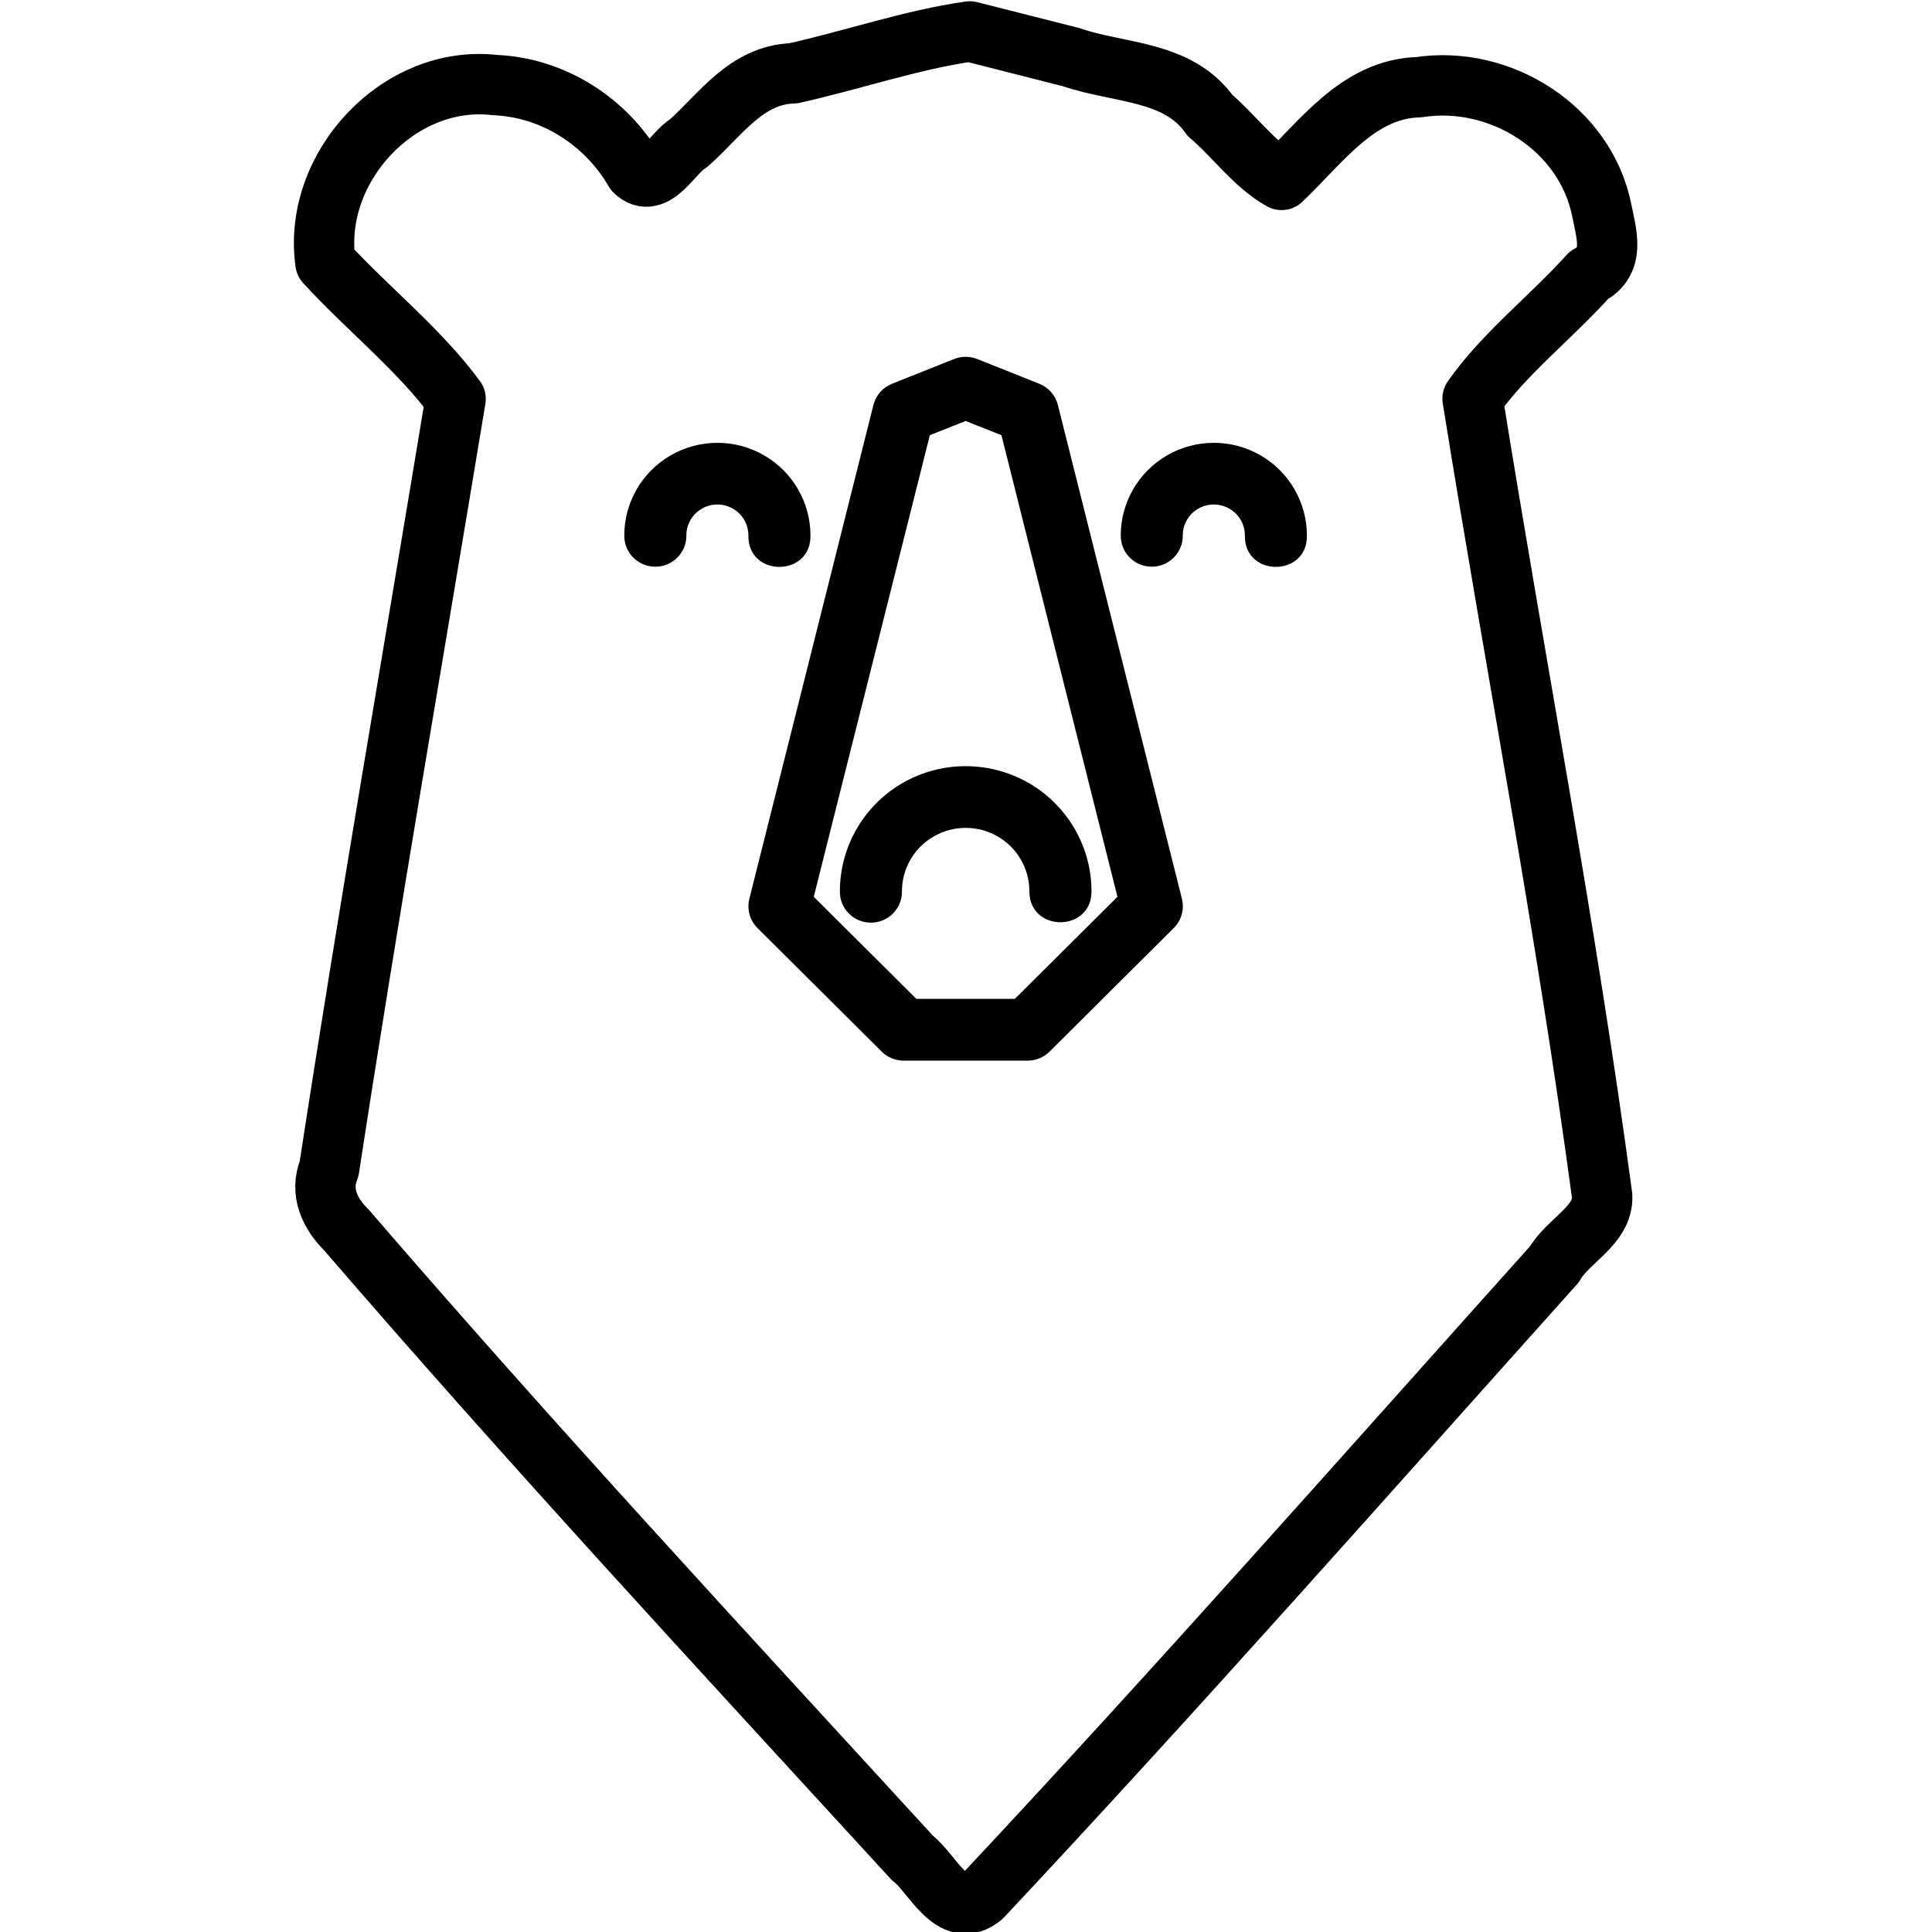 <svg xmlns="http://www.w3.org/2000/svg" height="160pt" width="160pt" version="1.1" xmlns:xlink="http://www.w3.org/1999/xlink" viewBox="0 0 56.444 56.444">
 <defs>
  <pattern id="pattern5206" xlink:href="#pattern6127" patternTransform="matrix(.386 -.104 .104 .386 -17.347 187.22)"/>
  <pattern id="pattern6127" xlink:href="#Wavywhite" patternTransform="rotate(-15 62.319 223.46)"/>
  <pattern id="Wavywhite" height="5.181" width="30.066" patternUnits="userSpaceOnUse">
   <path fill="#fff" d="m7.597 0.061c-2.518-0.248-4.941 0.241-7.607 1.727v1.273c2.783-1.63 5.183-2.009 7.482-1.781 2.298 0.228 4.497 1.081 6.781 1.938 4.567 1.713 9.551 3.458 15.813-0.157l-0.004-1.273c-6.44 3.709-10.816 1.982-15.371 0.273-2.278-0.854-4.576-1.75-7.094-2z"/>
  </pattern>
 </defs>
 <g transform="translate(0 -240.56)">
  <g transform="matrix(.968 0 0 .969 .892 8.376)">
   <path stroke-linejoin="round" style="paint-order:normal" d="m28.348 240.56c-1.776 0.254-3.552 0.869-5.328 1.262-1.419 0.043-2.191 1.246-3.157 2.106-0.483 0.272-1.025 1.43-1.628 0.844-0.868-1.502-2.471-2.524-4.217-2.595-2.905-0.338-5.523 2.488-5.117 5.356 1.274 1.39 2.828 2.611 3.928 4.107-1.28 7.738-2.628 15.462-3.818 23.213-0.289 0.702 0.024 1.352 0.531 1.852 5.551 6.435 11.334 12.668 17.079 18.93 0.597 0.444 1.198 1.908 2.098 1.162 5.866-6.253 11.546-12.684 17.273-19.066 0.399-0.709 1.486-1.18 1.442-2.057-1.076-8.021-2.624-16.031-3.912-24.044 0.959-1.367 2.377-2.457 3.511-3.719 0.806-0.417 0.532-1.235 0.391-1.947-0.492-2.487-3.067-4.101-5.525-3.723-1.831 0.046-2.957 1.672-4.142 2.795-0.831-0.467-1.424-1.323-2.16-1.944-0.96-1.371-2.746-1.258-4.191-1.757-1.019-0.258-2.038-0.517-3.057-0.775z" stroke="#000" stroke-width="1.821" fill="url(#pattern5206)"/>
   <g stroke-width="1.032">
    <path opacity=".45" style="paint-order:markers stroke fill" d="m106.56 44.543c-2.124 0.353-4.906 0.828-4.702 3.609-4.239 16.757-8.478 33.515-12.718 50.272 3.423 4.243 7.806 7.927 11.589 11.961 3.834 0.237 7.872 0.246 11.707 0.004 3.864-4.025 8.337-7.689 11.832-11.932-4.418-17.442-8.836-34.884-13.255-52.326-1.148-0.835-2.958-1.513-4.454-1.586zm0.152 39.714c8.048-0.798 15.578 7.816 13.453 15.726-1.405 2.029-5.601 1.444-5.782-1.343-0.147-4.529-4.212-8.918-8.96-7.853-4.072 0.544-6.419 4.595-6.559 8.383-0.787 3.249-6.503 2.633-6.116-0.962-0.457-7.426 6.454-14.621 13.963-13.952z" transform="matrix(.265 0 0 .265 0 240.56)" fill="#fff"/>
    <path style="paint-order:markers stroke fill" d="m28.204 250.37c-0.113 0.002-0.224 0.025-0.329 0.066l-1.873 0.746c-0.279 0.11-0.488 0.348-0.562 0.637l-3.745 14.891c-0.08 0.317 0.014 0.653 0.247 0.884l3.745 3.722c0.175 0.175 0.413 0.274 0.662 0.274h3.747c0.248-0 0.487-0.099 0.662-0.274l3.745-3.723c0.233-0.231 0.326-0.567 0.247-0.884l-3.745-14.891c-0.073-0.289-0.283-0.526-0.562-0.636l-1.872-0.746c-0.116-0.046-0.241-0.069-0.366-0.066zm0.019 1.934 1.08 0.429 3.501 13.918-3.097 3.077h-2.972l-3.096-3.077 3.503-13.918zm7.491 0.659c-0.485 0-0.971 0.125-1.405 0.374-0.868 0.498-1.405 1.421-1.405 2.417-0.007 0.514 0.405 0.936 0.922 0.944 0.528 0.007 0.958-0.42 0.95-0.944 0-0.334 0.177-0.639 0.468-0.806s0.646-0.167 0.937 0 0.469 0.472 0.469 0.806c-0.025 1.266 1.897 1.266 1.872 0 0-0.996-0.538-1.919-1.405-2.417-0.434-0.249-0.919-0.374-1.404-0.374zm-14.984 0c-0.485-0-0.97 0.125-1.404 0.374-0.868 0.498-1.406 1.421-1.406 2.417-0.007 0.514 0.405 0.936 0.922 0.944 0.528 0.008 0.959-0.419 0.952-0.944 0-0.334 0.176-0.639 0.467-0.806 0.291-0.167 0.646-0.167 0.937 0 0.291 0.167 0.468 0.472 0.468 0.806-0.025 1.266 1.898 1.266 1.873 0 0-0.996-0.538-1.919-1.405-2.417-0.434-0.249-0.92-0.374-1.405-0.374zm7.492 9.749c-0.656-0-1.311 0.168-1.898 0.505-1.173 0.673-1.897 1.922-1.897 3.269-0.007 0.513 0.404 0.935 0.921 0.944 0.528 0.008 0.96-0.419 0.952-0.944 0-0.685 0.366-1.315 0.962-1.657 0.597-0.342 1.327-0.342 1.924 0 0.597 0.342 0.96 0.973 0.96 1.657 0 1.242 1.875 1.242 1.875 0 0-1.347-0.726-2.595-1.9-3.269-0.587-0.337-1.243-0.505-1.899-0.505z"/>
   </g>
  </g>
 </g>
</svg>
